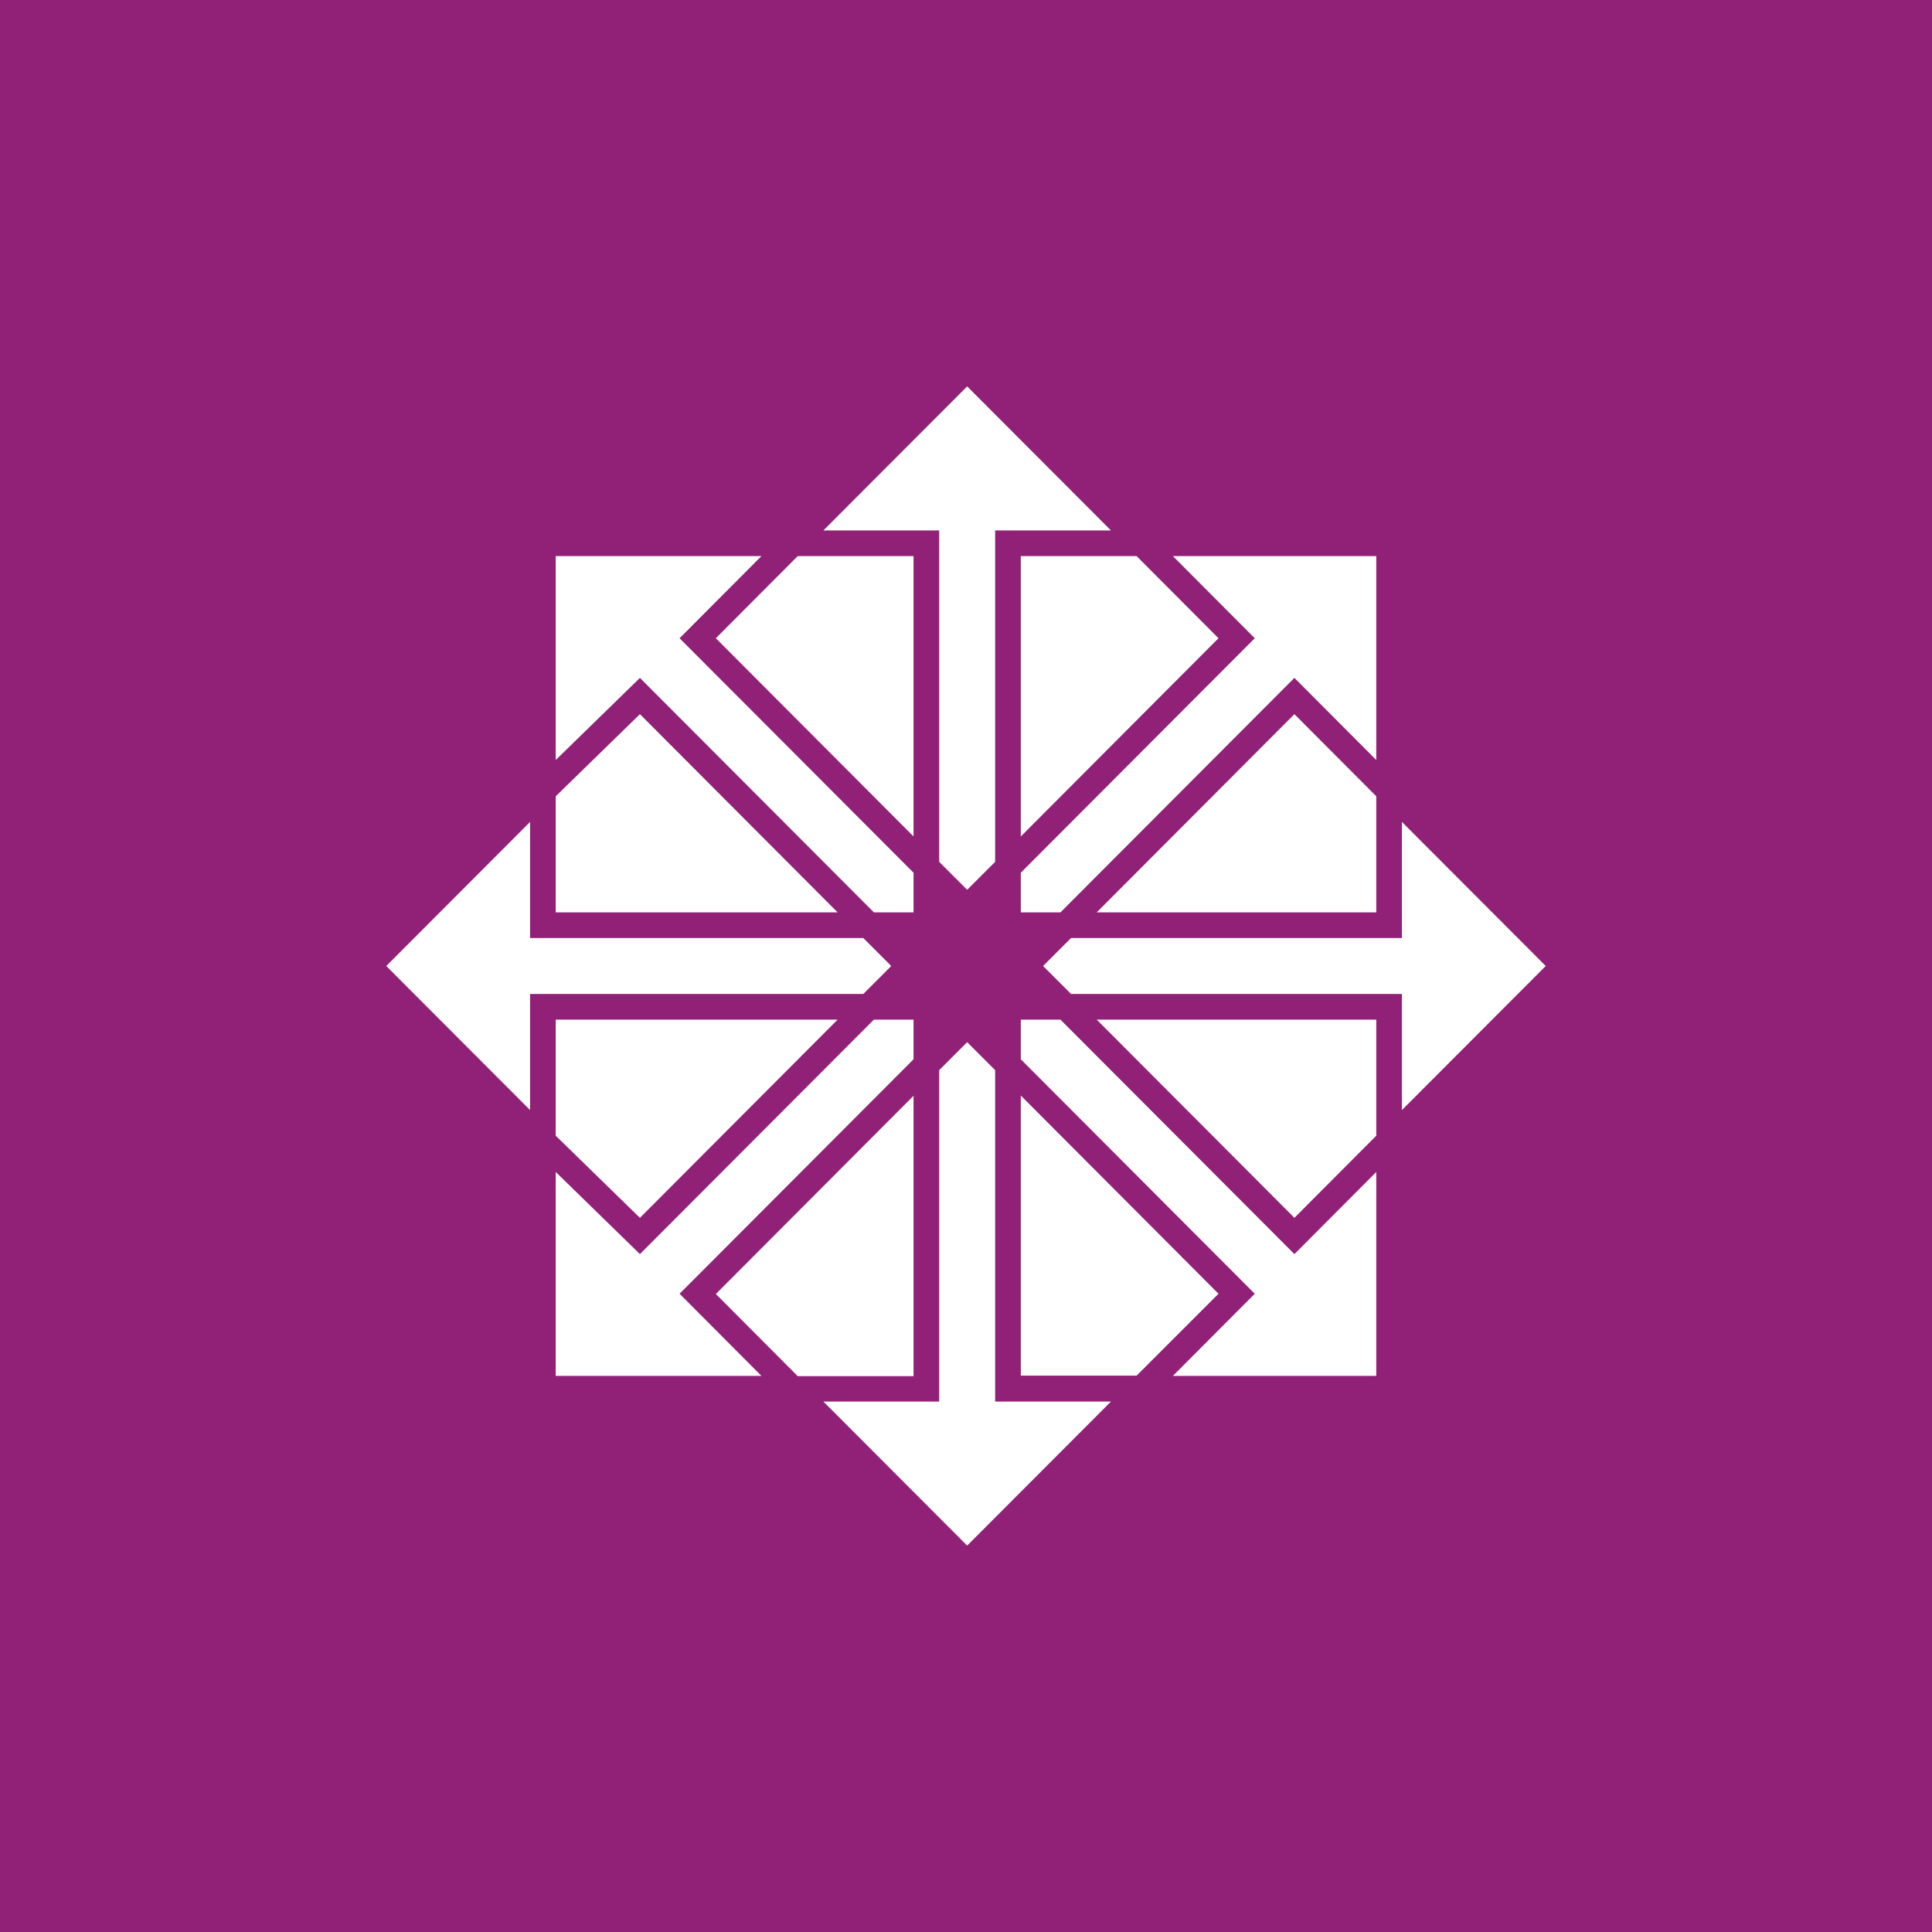 <?xml version="1.0" encoding="UTF-8" standalone="no"?>
<svg
   xmlns:dc="http://purl.org/dc/elements/1.1/"
   xmlns:cc="http://creativecommons.org/ns#"
   xmlns:rdf="http://www.w3.org/1999/02/22-rdf-syntax-ns#"
   xmlns:svg="http://www.w3.org/2000/svg"
   xmlns="http://www.w3.org/2000/svg"
   height="500"
   width="500"
   id="svg4"
   version="1.1"
   viewBox="0 0 500 500"
   role="img"
   class="svg-inline--fa fa-centos fa-w-14"
   data-icon="centos"
   data-prefix="fab"
   focusable="false"
   aria-hidden="true">
  <rect x="0" y="0" width="500" height="500" fill="#808080" stroke="none"/>
  <defs
     id="defs8" />
  <rect
     y="1.5769567e-06"
     x="8.2902426e-07"
     height="500"
     width="500"
     id="rect817"
     style="fill:#901b76;fill-opacity:0.941;stroke:#ffffff;stroke-width:0;stroke-linecap:round;stroke-miterlimit:4;stroke-dasharray:none" />
  <path
     style="fill:#ffffff;stroke-width:0.671;fill-opacity:1"
     id="path2"
     d="m 294.155,143.92 21.189,21.256 -51.162,51.296 v -72.553 z m -108.896,21.256 51.162,51.296 v -72.553 h -29.973 z m 27.827,-27.895 h 29.973 v 85.762 l 7.242,7.242 7.242,-7.242 v -85.762 h 29.973 L 250.302,100 Z M 230.655,250 223.413,242.758 H 137.181 V 212.718 L 99.966,250 137.181,287.282 v -30.04 h 86.232 z m 53.174,-13.88 h 72.351 v -30.04 l -21.189,-21.256 z M 400.034,250 362.819,212.718 v 30.04 H 277.19 L 269.949,250 l 7.242,7.242 h 85.628 v 30.04 z m -256.214,-53.308 21.793,-21.256 60.55,60.684 h 10.259 V 225.861 L 175.872,165.177 197.061,143.92 H 143.82 Z M 356.18,143.92 H 303.543 l 21.189,21.256 -60.55,60.684 v 10.259 h 10.259 l 60.55,-60.684 21.189,21.256 z M 236.422,356.08 V 283.594 l -51.162,51.296 21.189,21.256 h 29.973 z M 143.82,236.12 h 72.955 l -51.162,-51.296 -21.793,21.256 z m 212.36,67.188 -21.189,21.256 -60.55,-60.684 h -10.259 v 10.259 l 60.55,60.684 -21.189,21.256 h 52.637 z m 0,-39.428 H 283.829 l 51.162,51.296 21.189,-21.256 z m -40.836,70.943 -51.162,-51.296 v 72.485 h 29.973 z M 165.612,315.177 216.775,263.88 h -72.955 v 30.04 z m 121.904,47.541 h -29.973 v -85.762 l -7.242,-7.242 -7.242,7.242 v 85.762 H 213.087 L 250.302,400 Z M 175.872,334.823 236.422,274.139 V 263.88 H 226.162 L 165.612,324.564 143.82,303.308 v 52.772 h 53.241 z" />
</svg>
